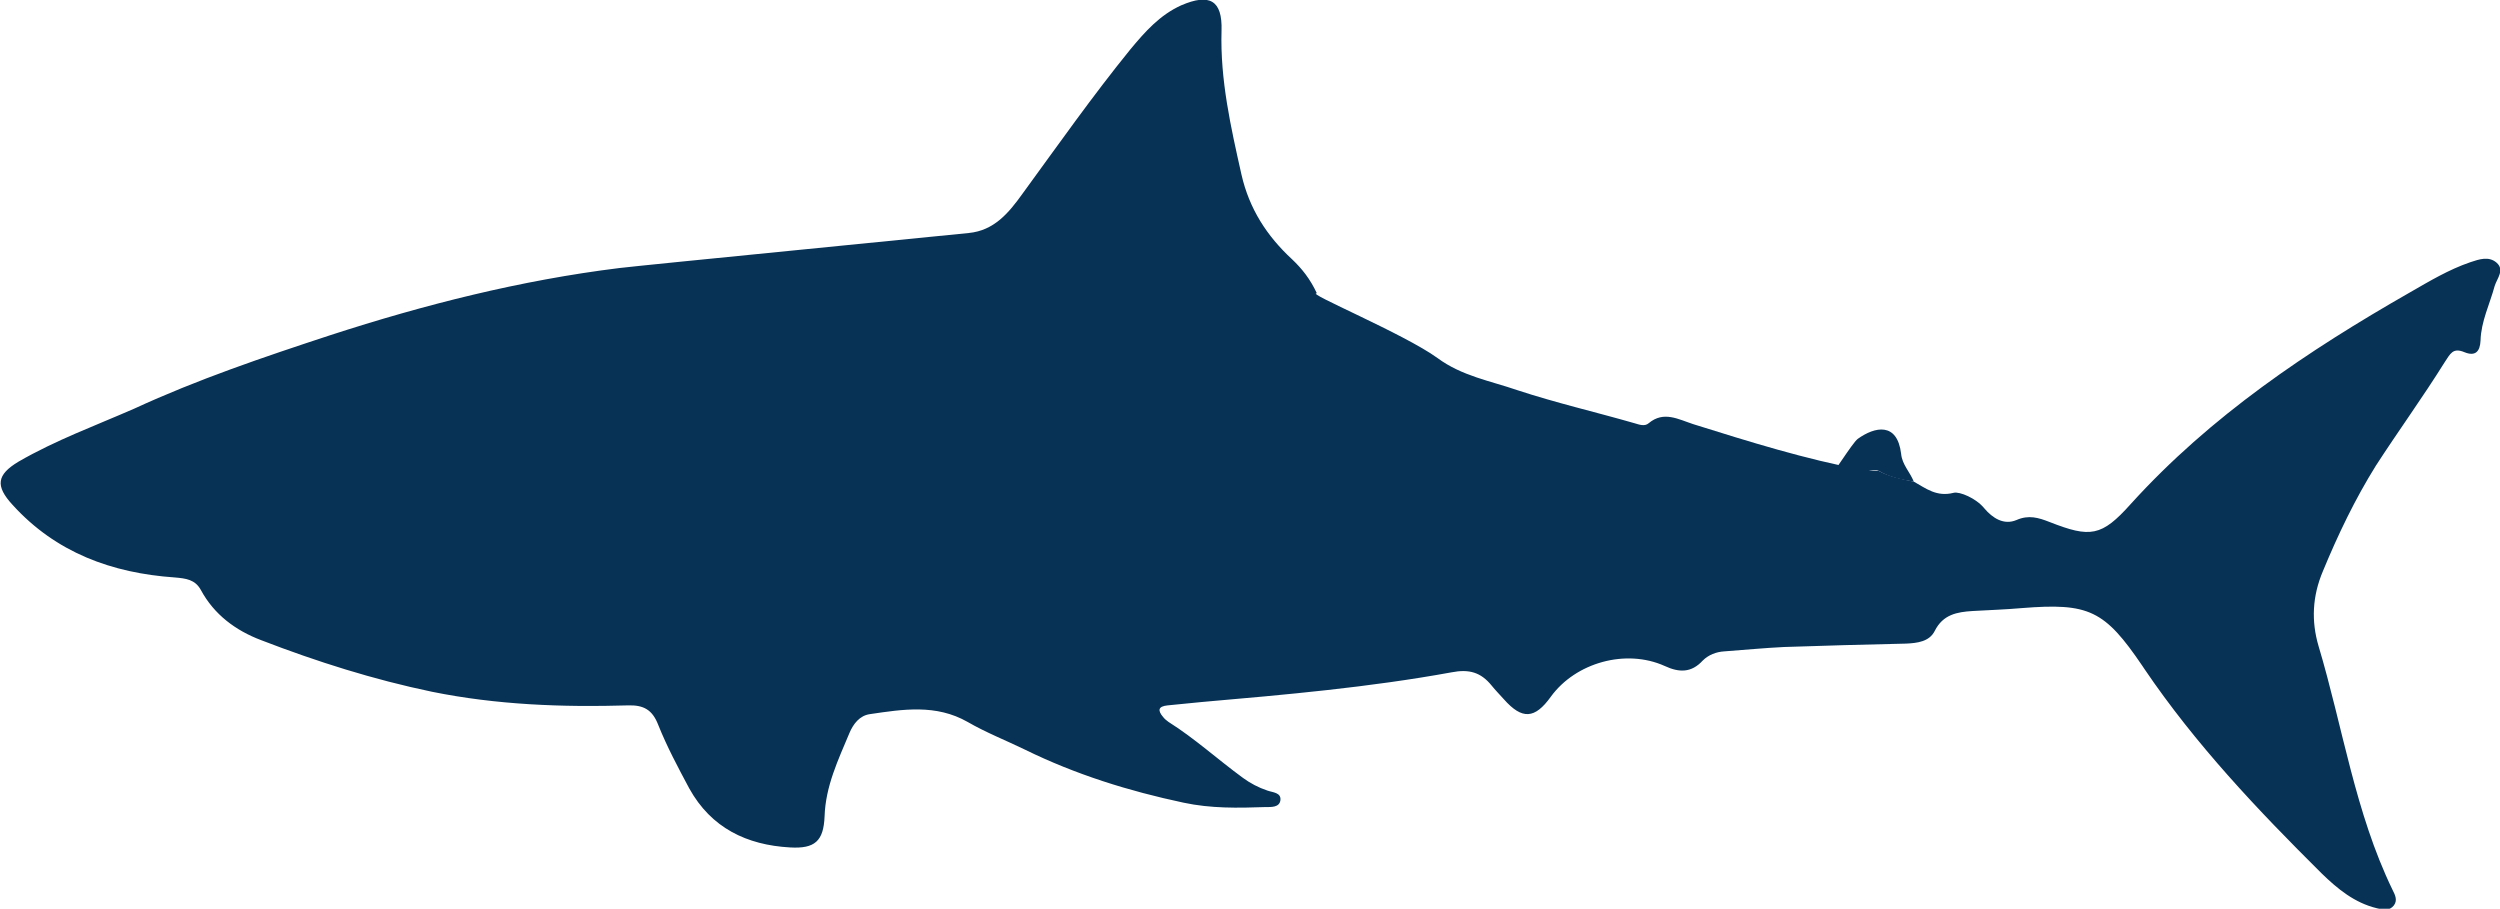 <?xml version="1.0" encoding="utf-8"?>
<!-- Generator: Adobe Illustrator 22.0.0, SVG Export Plug-In . SVG Version: 6.00 Build 0)  -->
<svg version="1.1" id="Layer_1" xmlns="http://www.w3.org/2000/svg" xmlns:xlink="http://www.w3.org/1999/xlink" x="0px" y="0px"
	 viewBox="0 0 513.9 186.8" style="enable-background:new 0 0 513.9 186.8;" xml:space="preserve">
<style type="text/css">
	.st0{fill:#073256;}
</style>
<g>
	<path class="st0" d="M393.4,99c2.5,1.4,4.7,3.2,8.2,2.3c1.2-0.3,4.6,1.1,6.3,3.2c1.7,2,4,3.5,6.6,2.4c2.5-1.1,4.5-0.5,6.8,0.4
		c8.4,3.3,10.7,3,16.7-3.7c16.4-18.1,36.4-31.5,57.4-43.5c4-2.3,8-4.7,12.4-6.2c1.8-0.6,3.8-1.3,5.4,0.1c1.7,1.5,0.1,3.2-0.4,4.8
		c-1,3.7-2.8,7.3-2.9,11.2c-0.1,2.3-1.1,3.3-3.3,2.4c-2.4-1-2.9,0.3-4.1,2.1c-4.5,7.2-9.5,14.1-14.1,21.2
		c-4.3,6.9-7.8,14.2-10.9,21.7c-2.2,5.2-2.4,10.3-0.9,15.4c5,16.7,7.5,34.2,15.2,50.1c0.5,1,1.1,2.1,0.3,3.2
		c-0.9,1.2-2.3,0.9-3.5,0.6c-4.6-1.1-8.1-4-11.3-7.1c-13.2-13.1-26-26.6-36.5-42.1c-0.1-0.2-0.3-0.4-0.4-0.6
		c-7.8-11.5-11-13-24.8-11.9c-3.4,0.3-6.7,0.4-10.1,0.6c-3.2,0.2-6.1,0.7-7.8,4.1c-1.1,2.2-3.6,2.5-5.9,2.6
		c-8.4,0.2-16.7,0.4-25.1,0.7c-4.1,0.2-8.2,0.6-12.3,0.9c-1.6,0.1-3.2,0.7-4.4,1.9c-2.3,2.5-4.8,2.5-7.8,1.1
		c-8-3.6-18.3-0.7-23.4,6.3c-3.3,4.6-5.9,4.8-9.7,0.5c-0.8-0.9-1.7-1.8-2.5-2.8c-2.2-2.7-4.6-3.4-8.2-2.7c-17,3.1-34.1,4.6-51.3,6.1
		c-2.4,0.2-4.7,0.5-7.1,0.7c-1.9,0.2-2.1,1-0.9,2.4c0.3,0.4,0.7,0.7,1.1,1c5.4,3.4,10.1,7.7,15.3,11.5c1.5,1.1,3.2,2,5,2.6
		c1.1,0.4,2.9,0.4,2.7,2c-0.2,1.5-1.9,1.4-3.1,1.4c-5.6,0.2-11.2,0.3-16.8-0.9c-11.3-2.4-22.2-5.8-32.6-10.9
		c-3.9-1.9-8-3.5-11.8-5.7c-6.5-3.7-13.3-2.6-20.1-1.6c-2.1,0.3-3.4,2-4.2,3.9c-2.3,5.5-4.9,10.9-5.1,17.1c-0.2,5.1-2,6.7-7.1,6.4
		c-8.9-0.5-16.2-4-20.7-12.1c-2.3-4.3-4.6-8.6-6.4-13.1c-1.2-3.1-3-4.1-6.2-4c-13.5,0.4-27-0.1-40.3-2.8c-12-2.5-23.7-6.2-35.1-10.6
		c-5.3-2-9.7-5.3-12.4-10.3c-1.2-2.2-3.1-2.4-5.4-2.6c-12.9-0.9-24.4-5.1-33.3-14.9c-3.6-3.9-3.3-6.2,1.2-8.9
		c7.6-4.4,15.8-7.4,23.8-10.9C40.6,78,54.2,73.4,67.9,68.9c19.4-6.3,39.2-11.3,59.4-13.8c3.9-0.5,71.2-7.1,71.8-7.2
		c5.3-0.5,8.3-4.2,11.1-8.1c7.3-10,14.4-20.1,22.2-29.7c3-3.6,6-7,10.4-9c5.8-2.5,8.5-1.1,8.3,5.2c-0.3,10.1,1.9,19.8,4.1,29.6
		c1.6,7,5.2,12.6,10.4,17.4c2,1.9,3.7,4,5.1,7c-2.6-0.2,17.9,8.3,24.8,13.3c5,3.7,10.9,4.7,16.4,6.6c7.9,2.6,16.1,4.5,24.1,6.8
		c1,0.3,2.1,0.7,2.9,0c3.1-2.6,6.1-0.8,9.2,0.2c11.5,3.6,23,7.2,34.8,9.4c1.1,0.2,2.2,0.1,3.3,0.2C388.4,98,390.9,98.5,393.4,99z
		 M248.3,64.6"/>
	<path class="st0" d="M393.4,99c-2.5-0.4-5-0.9-7.2-2.2c-2.4-1.1-7.8,3.6-10.9,2.2c1.4-1.2,5.4-7.9,6.6-8.8c3.5-2.5,8.1-3.5,8.9,3.1
		C391,95.5,392.6,97,393.4,99z"/>
</g>
</svg>
